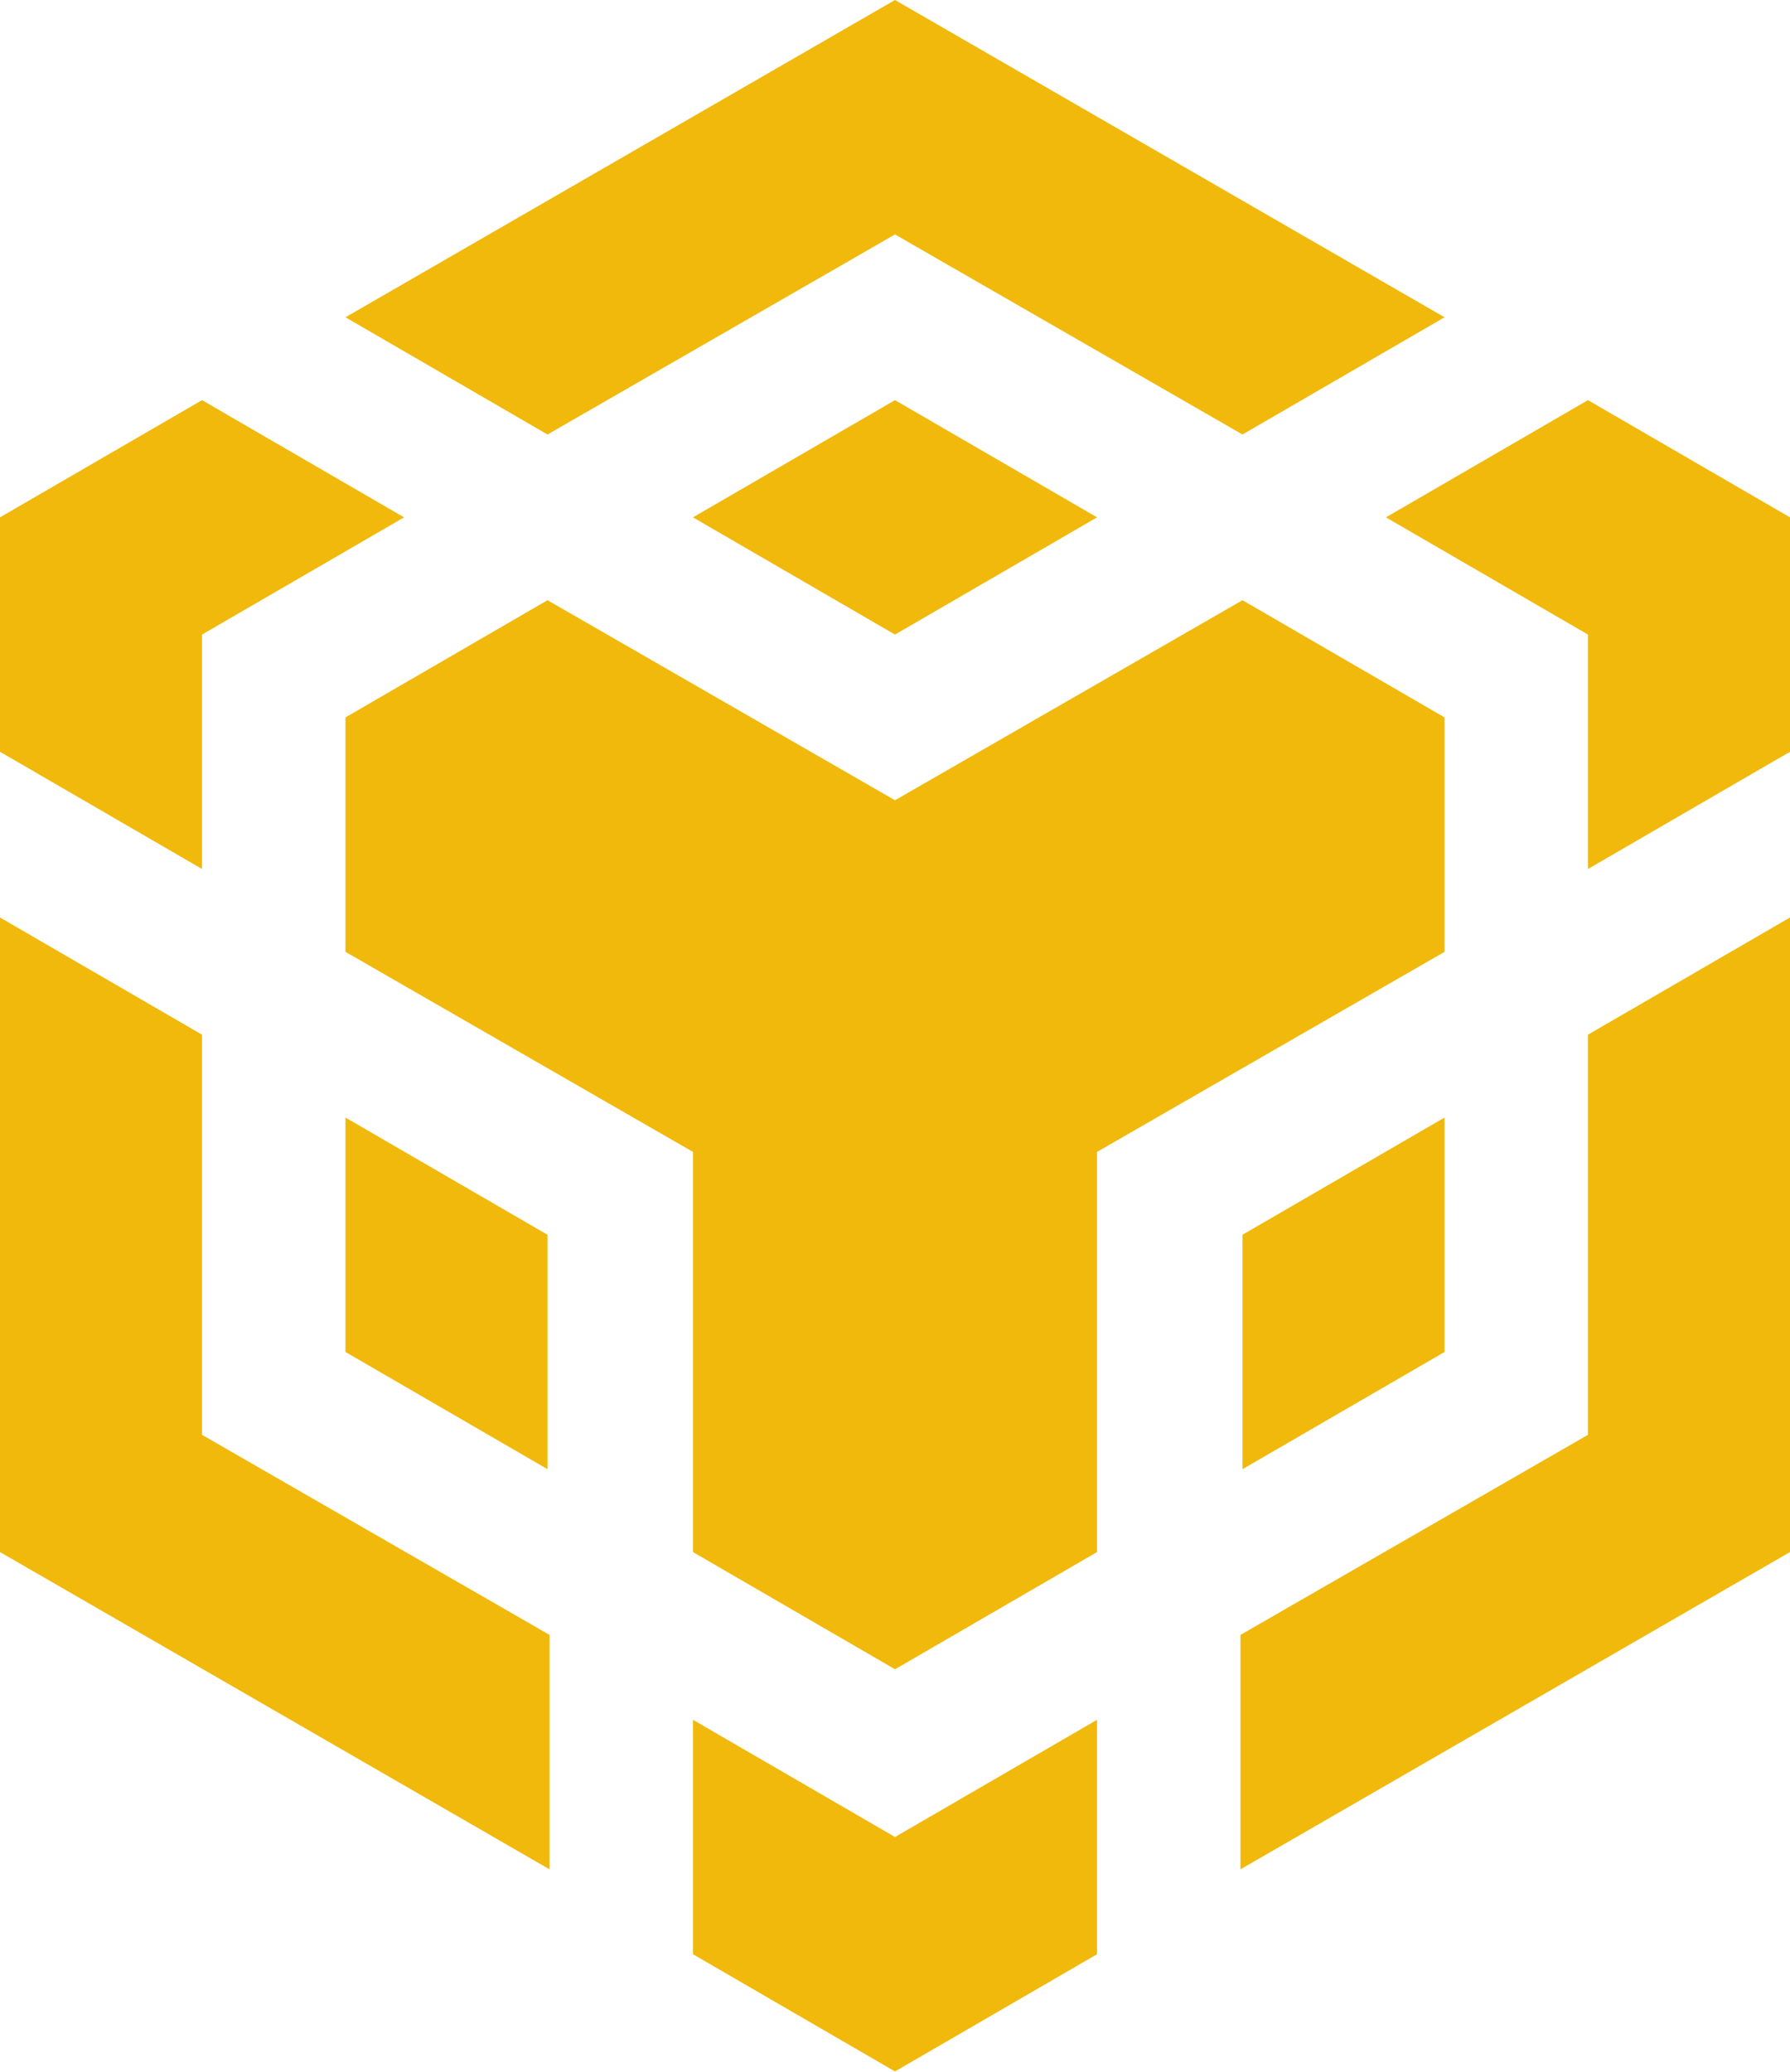 <svg width="140" height="162" viewBox="0 0 140 162" fill="none" xmlns="http://www.w3.org/2000/svg">
<path d="M27.02 24.808L70 0L112.98 24.808L97.178 33.973L70 18.33L42.822 33.973L27.02 24.808ZM112.98 56.095L97.178 46.93L70 62.573L42.822 46.93L27.02 56.095V74.424L54.199 90.067V121.354L70 130.519L85.802 121.354V90.067L112.98 74.424V56.095ZM112.98 105.711V87.381L97.178 96.546V114.875L112.98 105.711ZM124.198 112.189L97.02 127.832V146.162L140 121.354V71.738L124.198 80.903V112.189ZM108.398 40.451L124.198 49.616V67.946L140 58.781V40.451L124.198 31.287L108.398 40.451ZM54.199 134.47V152.799L70 161.964L85.802 152.799V134.47L70 143.634L54.199 134.47ZM27.02 105.711L42.822 114.875V96.546L27.02 87.381V105.711ZM54.199 40.451L70 49.616L85.802 40.451L70 31.287L54.199 40.451ZM15.801 49.616L31.603 40.451L15.801 31.287L0 40.451V58.781L15.801 67.946V49.616ZM15.801 80.903L0 71.738V121.354L42.98 146.162V127.832L15.801 112.189V80.903Z" fill="#F0B90B"/>
</svg>
